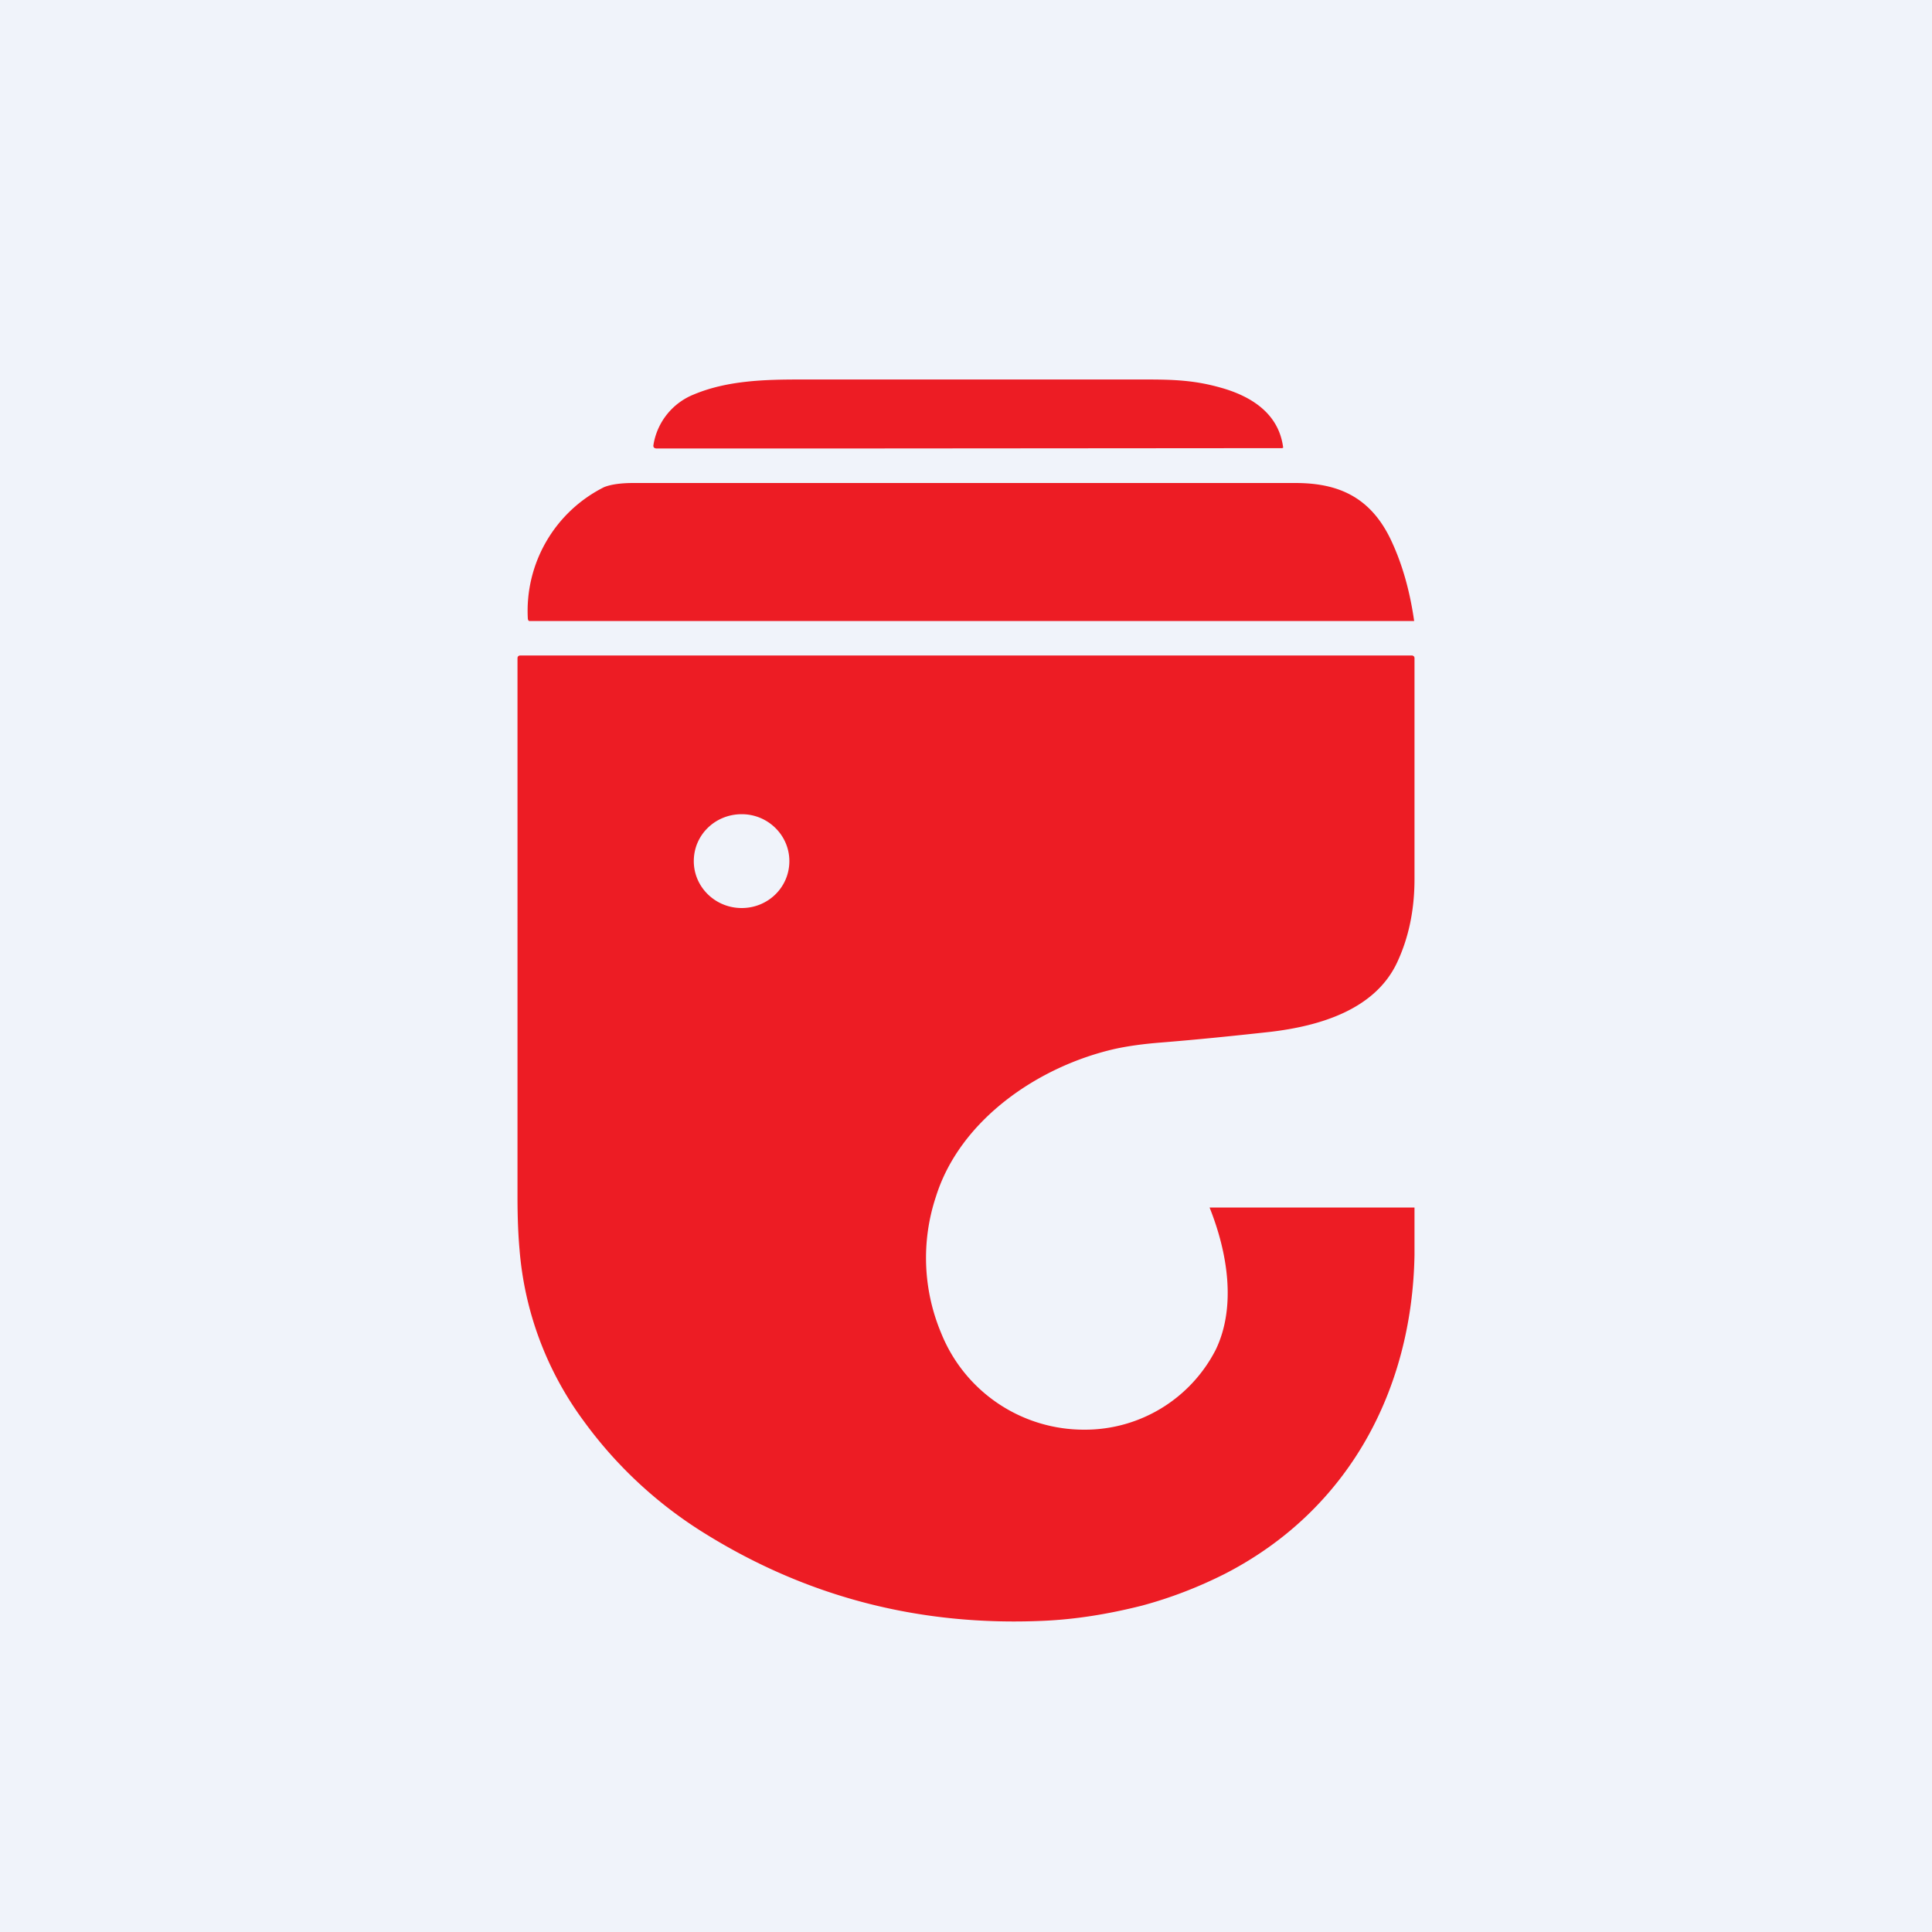 <svg width="56" height="56" viewBox="0 0 56 56" xmlns="http://www.w3.org/2000/svg"><path fill="#F0F3FA" d="M0 0h56v56H0z"/><path d="M23.19 11H33.2c.8 0 1.41.02 2.16.23.95.26 1.7.78 1.83 1.72a.04.04 0 0 1 0 .03l-.03.01h-.02L24.01 13h-4.97c-.08 0-.11-.04-.1-.1a1.9 1.9 0 0 1 1.18-1.47c.96-.4 2.04-.43 3.07-.43Zm1.89 3h12.46c1.18 0 2.18.35 2.8 1.7.32.69.53 1.46.65 2.3H15.35c-.03 0-.04-.02-.05-.06a4.01 4.01 0 0 1 2.21-3.82c.2-.08.49-.12.85-.12h6.72Zm2.05 20.68a5.63 5.63 0 0 0 .15 3.96 4.46 4.46 0 0 0 4.16 2.8 4.26 4.26 0 0 0 3.8-2.32c.6-1.25.34-2.82-.18-4.12H41v1.38c-.07 3.9-1.9 7.38-5.48 9.23-.79.4-1.6.71-2.42.93-.99.25-1.94.4-2.86.44-3.56.16-6.82-.68-9.79-2.52a12.4 12.4 0 0 1-3.53-3.27 9.65 9.65 0 0 1-1.86-4.96c-.04-.44-.06-.95-.06-1.53V19.08c0-.05.03-.08.08-.08h25.86l.04.02.02.04v6.42c0 .9-.17 1.71-.51 2.43-.64 1.35-2.22 1.83-3.68 2-1 .11-2.06.22-3.18.31-.5.04-.93.1-1.3.18-2.22.5-4.5 2.05-5.2 4.28Zm-5.63-8.36c.76 0 1.38-.6 1.38-1.36 0-.75-.62-1.36-1.38-1.36-.77 0-1.39.6-1.39 1.36 0 .75.62 1.36 1.39 1.36Z" fill="#ED1C24"/></svg>
